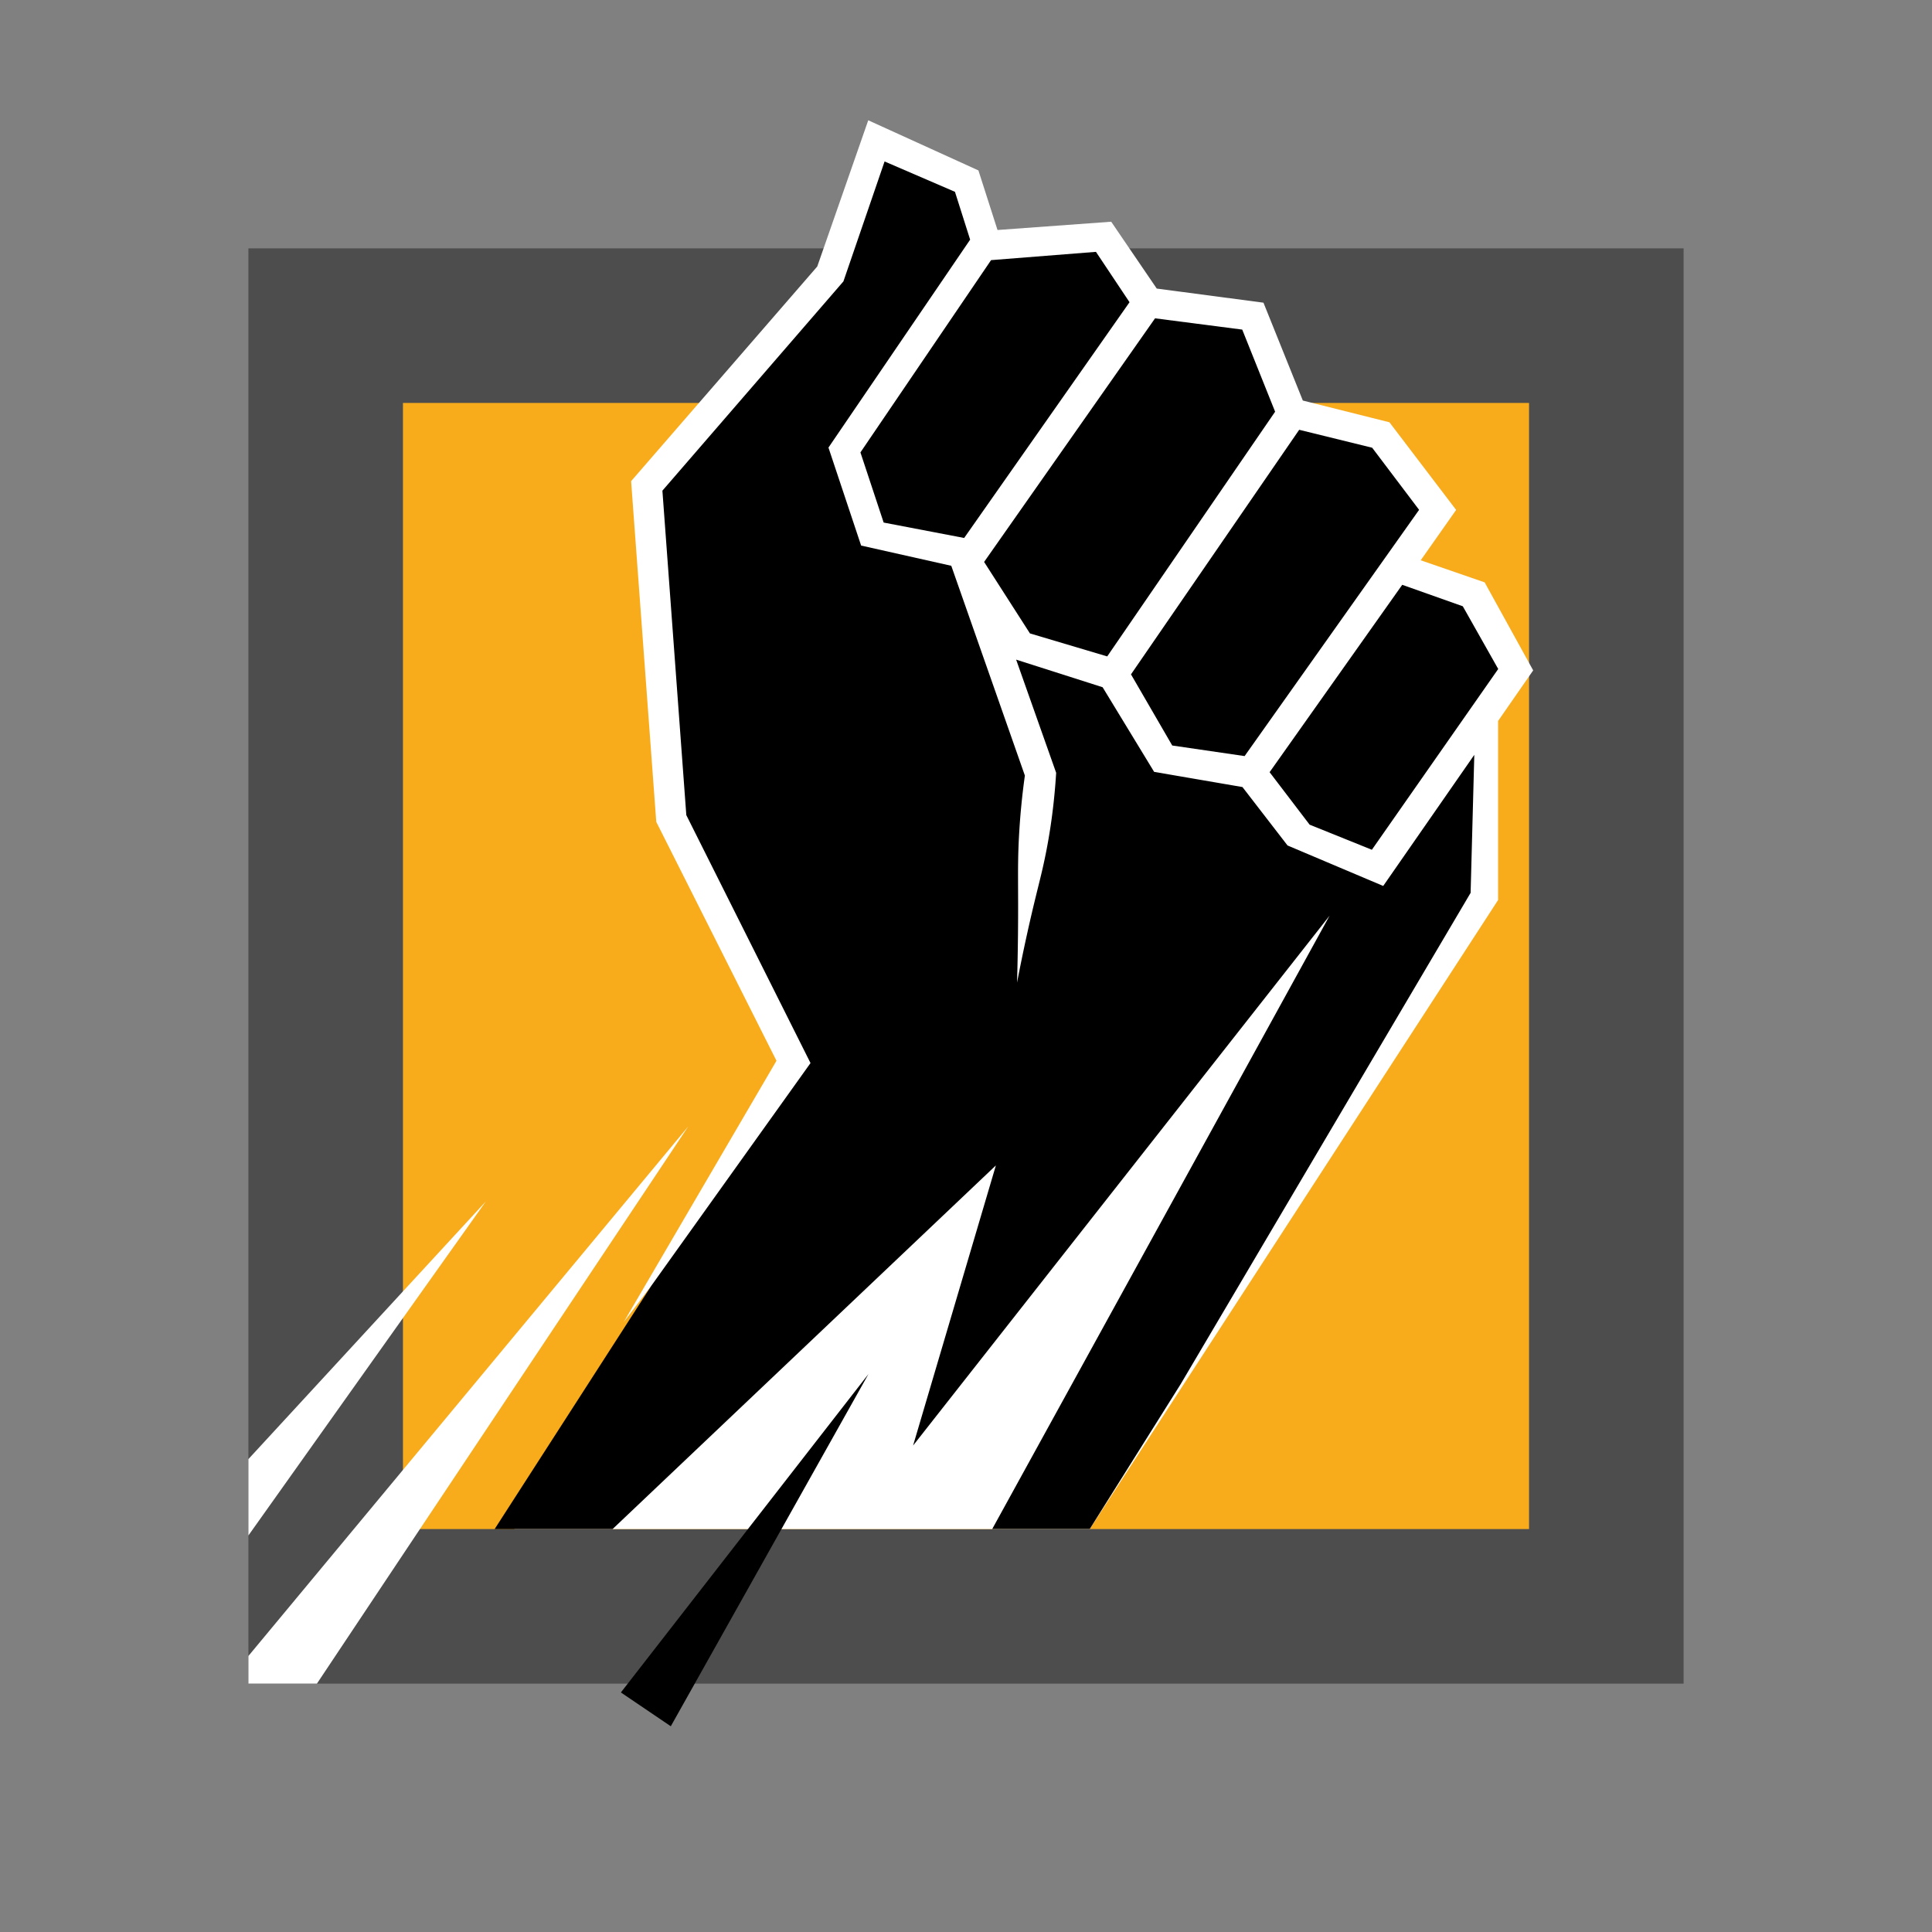 <svg
  xmlns="http://www.w3.org/2000/svg"
  viewBox="0 0 350 350"
  style="enable-background:new 0 0 350 350"
  xml:space="preserve"
  class="r6data__operator r6data__operator__icon r6data__operator__icon__finka"
  id="operator__icon__finka"
>
  <rect x="0" y="0" width="350" height="350" fill="#808080" stroke="none"/>
  <switch>
    <g>
      <path style="opacity:.4" d="M45 45h260v260H45z" />
      <path style="fill:#f8ac1c" d="M73 73h204v204H73z" />
      <path
        style="fill:#fff"
        d="m157.292 21.792 19.958 9.083 3.458 10.792 20.597-1.5 8.25 12.111 19.333 2.556 7.132 17.729 15.688 3.938 12.083 15.875-6.417 9.125 11.583 4 8.792 15.944-6.354 9.16v32.438L197.417 277H93.167L118 232.917l-5.004 6.593 27.671-47.343-21.778-43.278-4.556-61.722 33.722-38.889 9.237-26.486z"
      />
      <path
        d="m160.25 29.25 12.75 5.5 2.75 8.667-25.667 37.667L156 98.833l16.333 3.667 13.333 38a129.318 129.318 0 0 0-1.083 11.333c-.283 5.566-.07 8.596-.167 17.583a485.66 485.66 0 0 1-.167 8.583 330.8 330.8 0 0 1 1.75-8.5c1.356-6.176 2.204-9.198 2.917-12.333.916-4.028 1.966-9.809 2.417-17.167l-7.25-20.5 15.667 5 9.333 15.333 16 2.75 8.167 10.583 17.333 7.333 16.5-23.75-.667 25-52.528 89-16.472 26.25h-17.667l61.125-111.125-75.458 96 15-50.75L110.979 277H89.611L118 232.917l28.833-40.333-22.5-44.917L120 88.889l32.792-37.91 7.458-21.729z"
      />
      <path
        d="m179.542 47.125 19-1.5 6.083 9.125-29.958 42.708-14.584-2.791-4.208-12.709zm29.708 10.542 15.792 2.042L231 74.583l-30.417 44.333-14-4.167-8.302-12.948 30.969-44.134zm26.111 20.194 13.222 3.25 8.5 11.25-31.611 44.611-13.111-1.916-7.472-12.889zm18.667 28.083L265 109.833l6.417 11.361-22.889 32.75-11.278-4.548-7.25-9.507zm-96.695 142.973-35.812 63.812-9.042-6.125z"
      />
      <path
        style="fill:#fff"
        d="M45 264.333v13.834l43-60.5zm79.667-60.25L57.417 305H45v-5z"
      />
    </g>
  </switch>
</svg>
